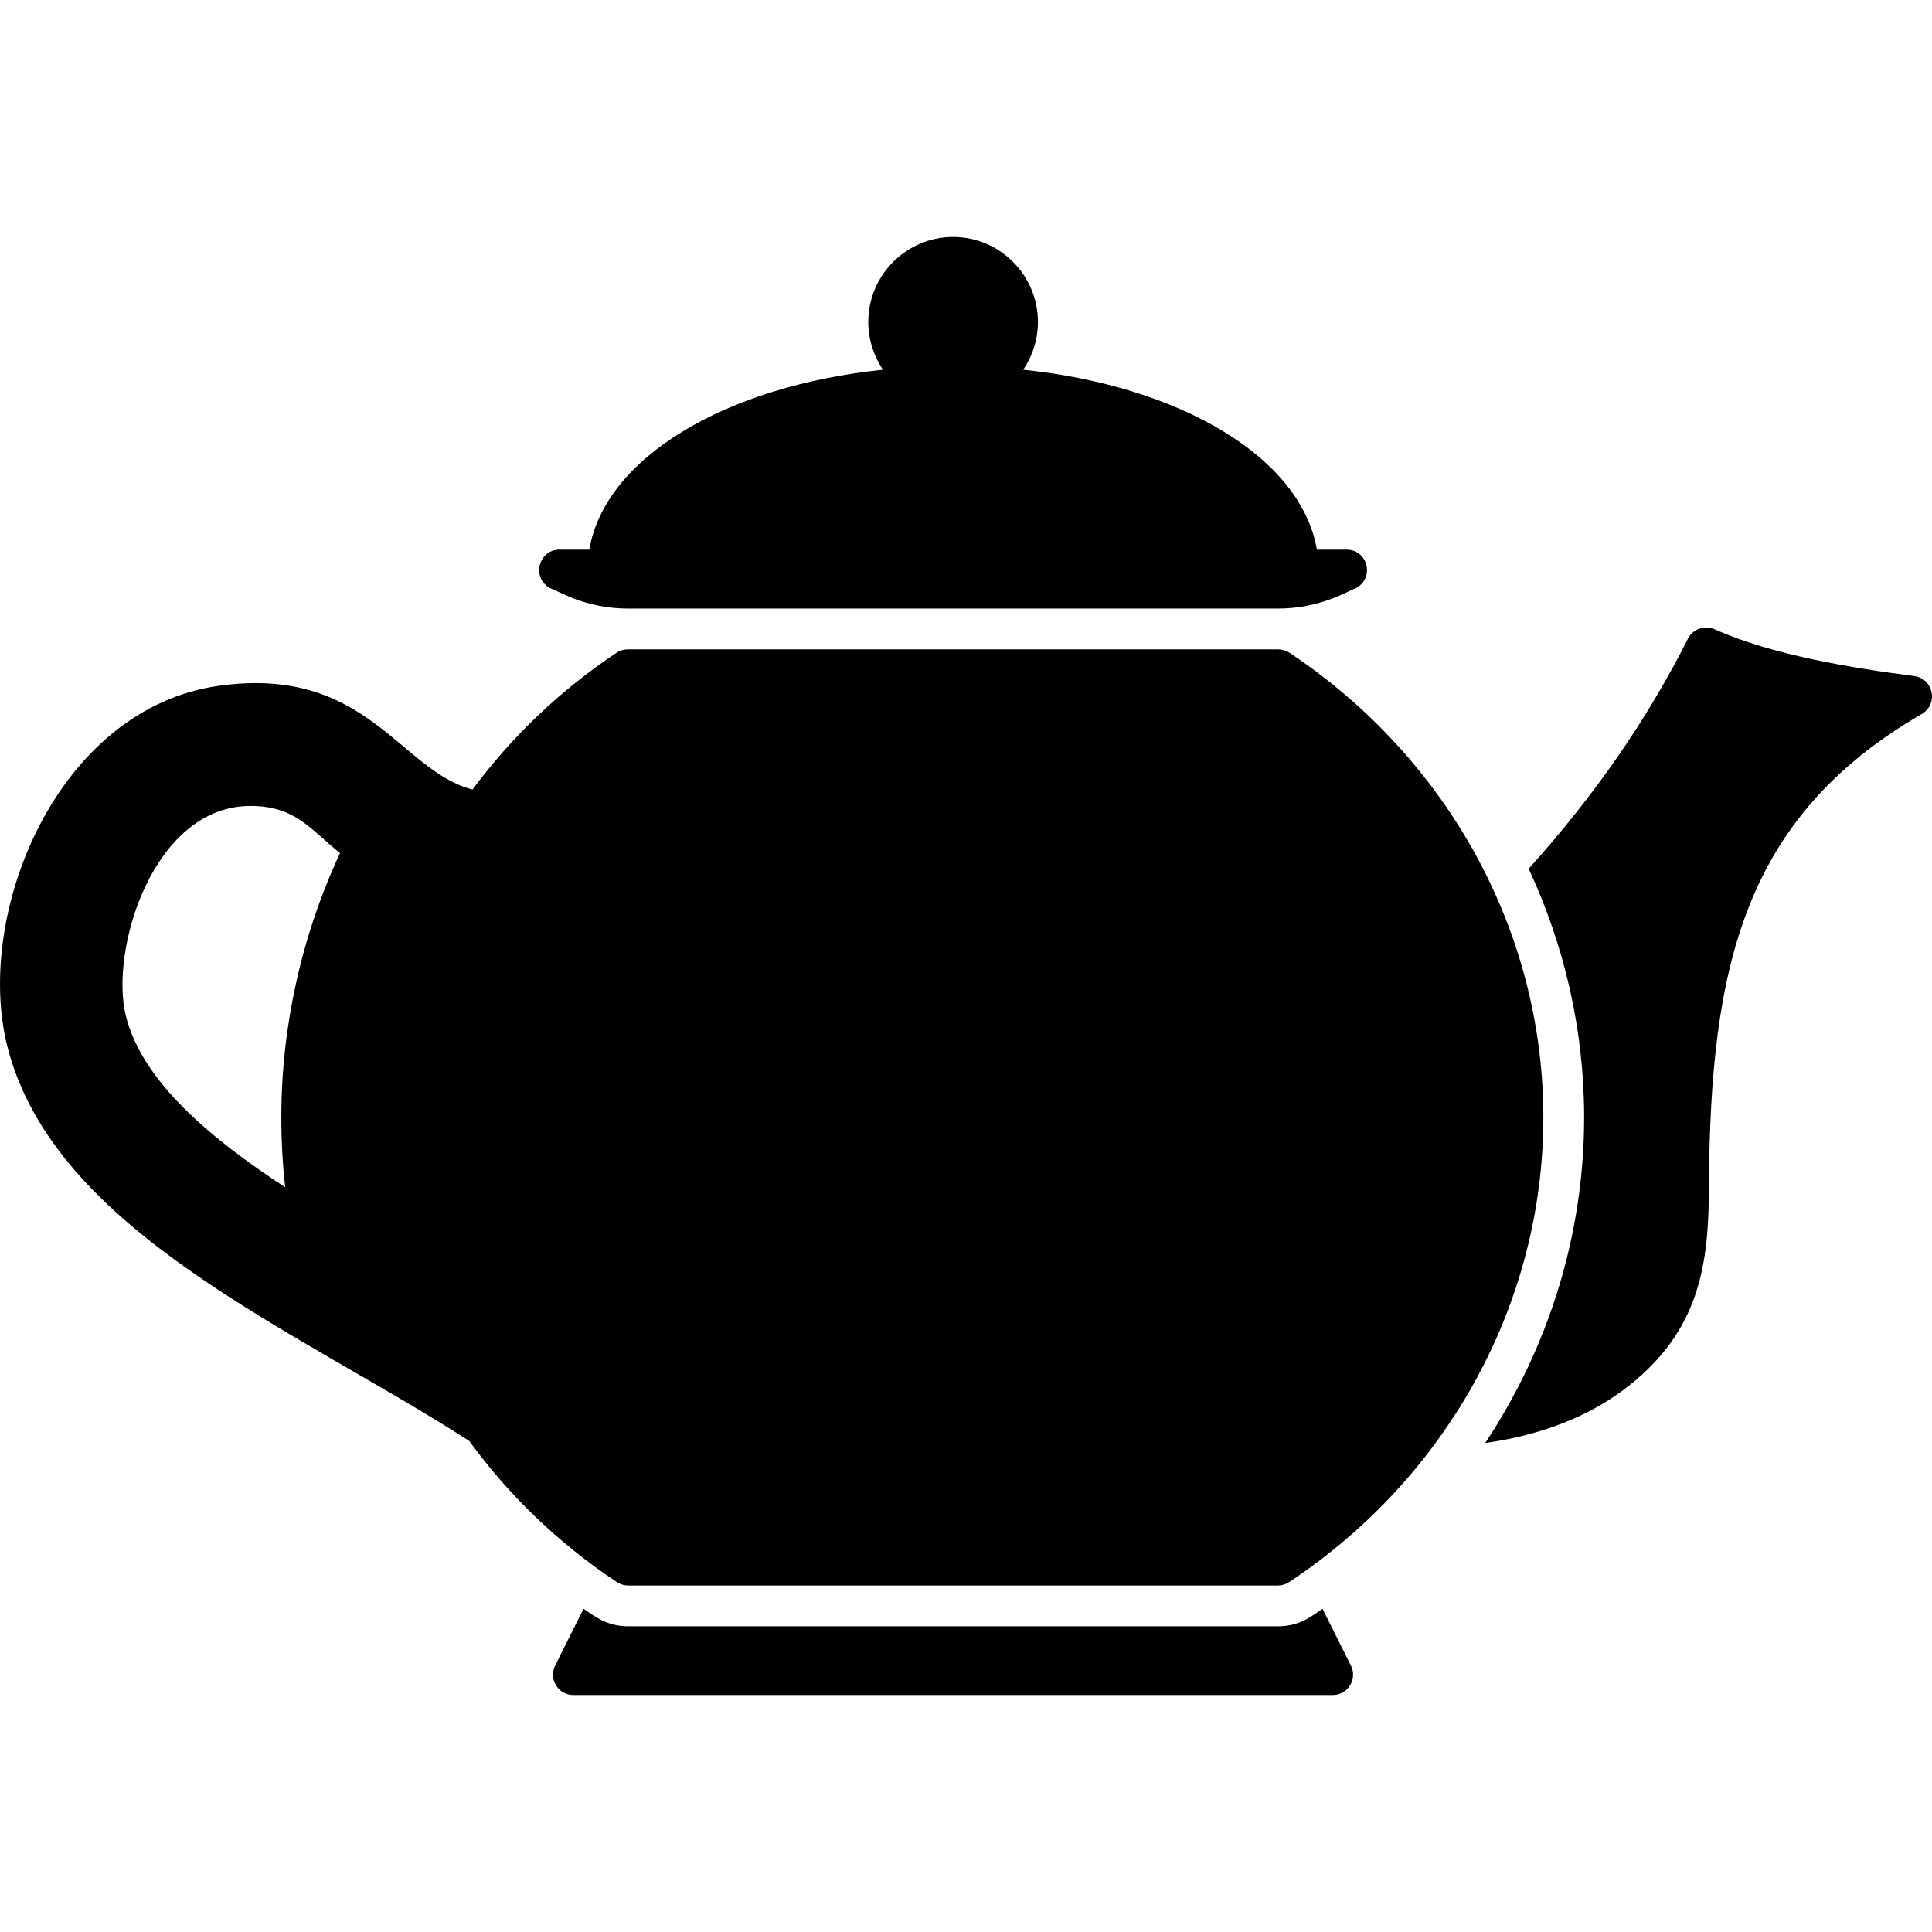 <svg enable-background="new 0 0 512 512" viewBox="0 0 512 512"><path d="M507.299,179.165c-16.644-2.162-37.719-5.566-52.958-12.43c-2.594-1.135-5.728-0.054-7.025,2.54c-10.808,21.399-24.588,41.394-42.204,60.956c9.511,20.427,14.698,42.799,14.698,65.874c0,31.018-9.349,60.847-26.208,86.3c14.861-2.054,28.047-7.187,38.098-15.184c18.663-14.799,21.183-31.927,21.183-53.067c0.37-57.623,9.022-97.51,56.417-124.937C513.808,186.534,512.352,179.871,507.299,179.165z"/><path d="M341.67 172.95c-.918-.595-1.945-.864-3.026-.864H166.476c-1.081 0-2.108.27-3.026.864-15.054 10.017-27.889 22.359-38.231 36.284-19.328-4.957-27.951-33.045-67.307-27.475-42.818 6.058-64.813 60.35-55.984 95.486 12.414 49.249 76.911 75.244 122.414 104.618 10.484 14.397 23.637 27.121 39.108 37.396.918.595 1.945.919 3.026.919h172.168c1.081 0 2.108-.324 3.026-.919 42.15-27.992 67.333-74.034 67.333-123.155C409.002 247.038 383.82 200.997 341.67 172.95zM75.582 314.64c-19.562-12.807-37.828-27.884-42.205-45.339-4.412-17.419 7.139-55.714 33.018-55.714 12.013 0 15.966 6.378 23.722 12.482-10.213 21.94-15.562 46.042-15.562 69.98C74.556 302.266 74.879 308.48 75.582 314.64zM350.478 426.339c-3.293 2.323-6.352 4.647-11.835 4.647H166.475c-5.676 0-8.862-2.666-11.835-4.647l-7.511 15.022c-1.815 3.754.899 7.836 4.81 7.836h201.241c4.133 0 6.599-4.367 4.81-7.836L350.478 426.339zM356.855 145.661h-7.867c-4.123-24.224-35.769-43.298-77.817-47.68 2.431-3.62 3.89-7.997 3.89-12.645 0-12.429-10.105-22.534-22.481-22.534-12.375 0-22.481 10.105-22.481 22.534 0 4.648 1.459 9.025 3.89 12.645-42.046 4.381-73.694 23.456-77.817 47.68h-7.911c-5.716 0-7.491 7.868-2.215 10.321 1.789.541 8.998 5.296 20.427 5.296h172.168c11.445 0 18.834-4.814 20.427-5.296C364.421 153.495 362.621 145.661 356.855 145.661z"/></svg>